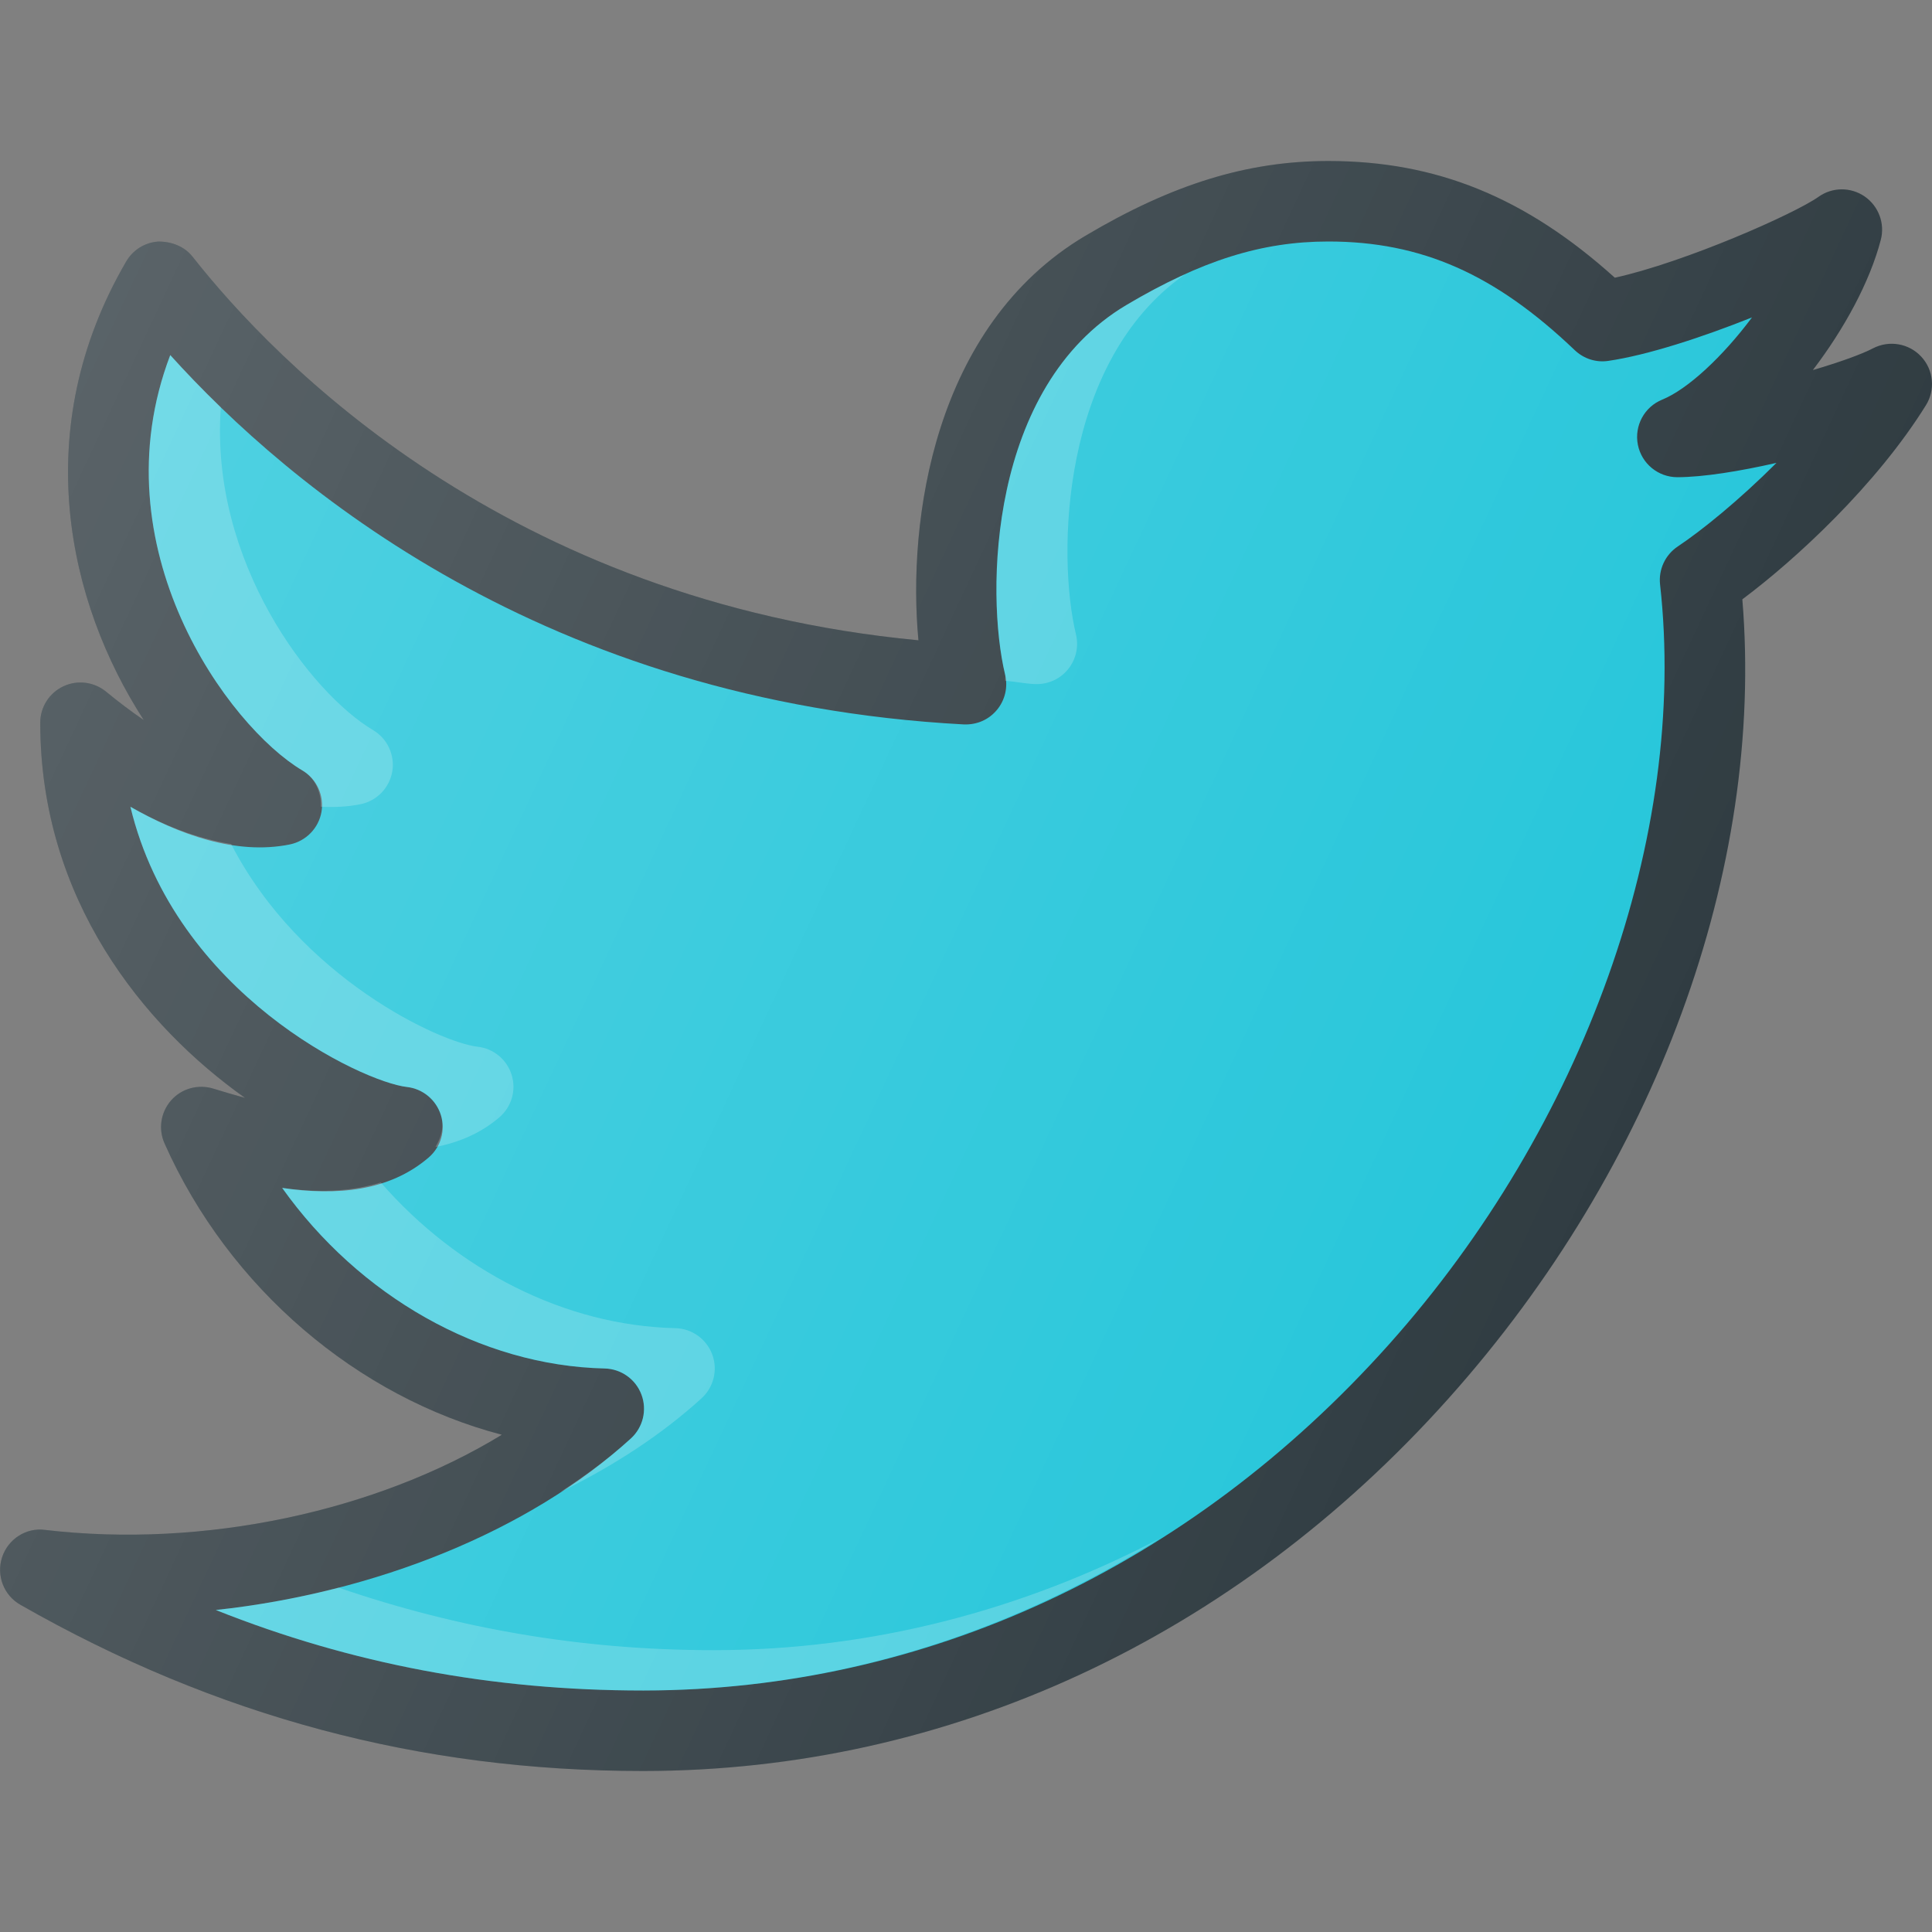 <svg xmlns="http://www.w3.org/2000/svg" enable-background="new 0 0 24 24" viewBox="0 0 24 24"><rect x="0" y="0" width="24" height="24" fill="#808080" stroke="none"/><path fill="#303c42" d="M23.866,4.43c-0.153-0.165-0.398-0.207-0.599-0.103c-0.143,0.075-0.421,0.174-0.747,0.27   c0.391-0.513,0.708-1.096,0.844-1.618c0.053-0.203-0.027-0.418-0.2-0.538c-0.174-0.12-0.403-0.118-0.574,0.004   c-0.293,0.209-1.653,0.811-2.53,1.005C18.949,2.449,17.841,2,16.501,2c-1.005,0-1.936,0.287-3.018,0.929   c-1.887,1.12-2.213,3.541-2.074,5.025C6.287,7.467,3.414,4.487,2.393,3.19C2.291,3.06,2.129,2.999,1.965,3.001   C1.8,3.012,1.651,3.105,1.568,3.248C0.347,5.341,0.847,7.494,1.786,8.945C1.632,8.84,1.475,8.722,1.319,8.593   c-0.15-0.123-0.357-0.15-0.532-0.067C0.612,8.608,0.5,8.784,0.5,8.978c0,2.198,1.287,3.768,2.543,4.66   c-0.137-0.037-0.271-0.077-0.394-0.115c-0.188-0.057-0.392-0.002-0.522,0.145c-0.13,0.147-0.163,0.356-0.083,0.536   c0.803,1.805,2.401,3.151,4.19,3.619c-1.555,0.949-3.695,1.415-5.675,1.182c-0.234-0.032-0.459,0.114-0.533,0.34   c-0.074,0.226,0.021,0.473,0.227,0.59C2.686,21.324,5.215,22,7.982,22c0.006,0,0.012,0,0.018,0   c3.781-0.003,7.332-1.648,9.998-4.632c2.573-2.879,3.923-6.566,3.646-9.923c0.662-0.494,1.662-1.417,2.28-2.41   C24.044,4.843,24.02,4.595,23.866,4.43z"/><path fill="#26c6da" d="M20.841,6.789c-0.155,0.104-0.24,0.286-0.219,0.472c0.348,3.109-0.944,6.727-3.369,9.441   C14.779,19.47,11.493,20.996,8,21c-0.006,0-0.011,0-0.017,0c-1.866,0-3.617-0.329-5.302-1c1.979-0.213,3.893-0.979,5.156-2.131   c0.151-0.138,0.203-0.354,0.131-0.545S7.716,17.005,7.511,17c-1.546-0.035-3.052-0.903-4.006-2.243   c0.677,0.099,1.329,0.043,1.82-0.378c0.151-0.13,0.211-0.336,0.152-0.526c-0.059-0.19-0.225-0.328-0.422-0.35   c-0.551-0.062-2.875-1.151-3.435-3.481C2.217,10.363,2.93,10.626,3.6,10.49c0.203-0.042,0.359-0.203,0.394-0.407   C4.027,9.879,3.933,9.675,3.755,9.57C2.84,9.028,1.204,6.802,2.115,4.411c1.47,1.63,4.653,4.309,9.858,4.588   c0.164,0.006,0.31-0.059,0.411-0.18c0.101-0.121,0.139-0.283,0.102-0.437c-0.244-1.014-0.204-3.579,1.507-4.593   C14.924,3.236,15.674,3,16.501,3c1.155,0,2.07,0.404,3.061,1.35c0.112,0.106,0.263,0.156,0.417,0.133   c0.492-0.072,1.171-0.295,1.785-0.54c-0.363,0.486-0.798,0.892-1.115,1.021c-0.222,0.09-0.349,0.325-0.303,0.56   c0.046,0.235,0.252,0.404,0.491,0.404c0,0,0.001,0,0.002,0c0.321-0.001,0.772-0.074,1.229-0.178   C21.605,6.213,21.14,6.59,20.841,6.789z"/><path fill="#fff" d="M12.487 8.457c.126.01.238.034.366.041.164.006.31-.059.411-.18.101-.121.139-.283.102-.437-.236-.98-.191-3.393 1.353-4.472-.232.105-.471.228-.725.379-1.71 1.015-1.751 3.579-1.507 4.593C12.492 8.407 12.484 8.432 12.487 8.457zM6.961 18.534c.661-.323 1.259-.713 1.755-1.165.151-.138.203-.354.131-.545s-.252-.32-.457-.325c-1.372-.031-2.71-.72-3.66-1.81-.376.117-.792.13-1.224.067.954 1.34 2.459 2.208 4.006 2.243.205.005.385.133.457.325s.02.407-.131.545C7.573 18.11 7.276 18.329 6.961 18.534zM8.878 20.499c-.006 0-.011 0-.017 0-1.63 0-3.169-.267-4.656-.777C3.709 19.85 3.198 19.945 2.681 20c1.685.671 3.436 1 5.302 1C7.988 21 7.994 21 8 21c2.28-.002 4.466-.664 6.401-1.885C12.691 20.009 10.82 20.497 8.878 20.499zM3.755 9.57c.159.094.237.27.23.451C4.15 10.03 4.316 10.023 4.479 9.99c.203-.042.359-.203.394-.407.034-.204-.061-.408-.238-.513C3.868 8.616 2.603 6.982 2.743 5.06 2.507 4.832 2.298 4.613 2.115 4.411 1.204 6.802 2.84 9.028 3.755 9.57zM5.056 13.503c.198.022.364.16.422.35.043.139.004.276-.069.396.291-.058.562-.17.795-.37.151-.13.211-.336.152-.526-.059-.19-.225-.328-.422-.35-.467-.052-2.204-.854-3.063-2.518-.437-.07-.868-.244-1.251-.463C2.18 12.351 4.505 13.441 5.056 13.503z" opacity=".2"/><linearGradient id="a" x1=".306" x2="19.821" y1="5.899" y2="14.998" gradientUnits="userSpaceOnUse"><stop offset="0" stop-color="#fff" stop-opacity=".2"/><stop offset="1" stop-color="#fff" stop-opacity="0"/></linearGradient><path fill="url(#a)" d="M23.866,4.43c-0.153-0.165-0.398-0.207-0.599-0.103c-0.143,0.075-0.421,0.174-0.747,0.27   c0.391-0.513,0.708-1.096,0.844-1.618c0.053-0.203-0.027-0.418-0.2-0.538c-0.174-0.12-0.403-0.118-0.574,0.004   c-0.293,0.209-1.653,0.811-2.53,1.005C18.949,2.449,17.841,2,16.501,2c-1.005,0-1.936,0.287-3.018,0.929   c-1.887,1.12-2.213,3.541-2.074,5.025C6.287,7.467,3.414,4.487,2.393,3.19C2.291,3.06,2.129,2.999,1.965,3.001   C1.8,3.012,1.651,3.105,1.568,3.248C0.347,5.341,0.847,7.494,1.786,8.945C1.632,8.84,1.475,8.722,1.319,8.593   c-0.15-0.123-0.357-0.15-0.532-0.067C0.612,8.608,0.5,8.784,0.5,8.978c0,2.198,1.287,3.768,2.543,4.66   c-0.137-0.037-0.271-0.077-0.394-0.115c-0.188-0.057-0.392-0.002-0.522,0.145c-0.13,0.147-0.163,0.356-0.083,0.536   c0.803,1.805,2.401,3.151,4.19,3.619c-1.555,0.949-3.695,1.415-5.675,1.182c-0.234-0.032-0.459,0.114-0.533,0.34   c-0.074,0.226,0.021,0.473,0.227,0.59C2.686,21.324,5.215,22,7.982,22c0.006,0,0.012,0,0.018,0   c3.781-0.003,7.332-1.648,9.998-4.632c2.573-2.879,3.923-6.566,3.646-9.923c0.662-0.494,1.662-1.417,2.28-2.41   C24.044,4.843,24.02,4.595,23.866,4.43z"/></svg>